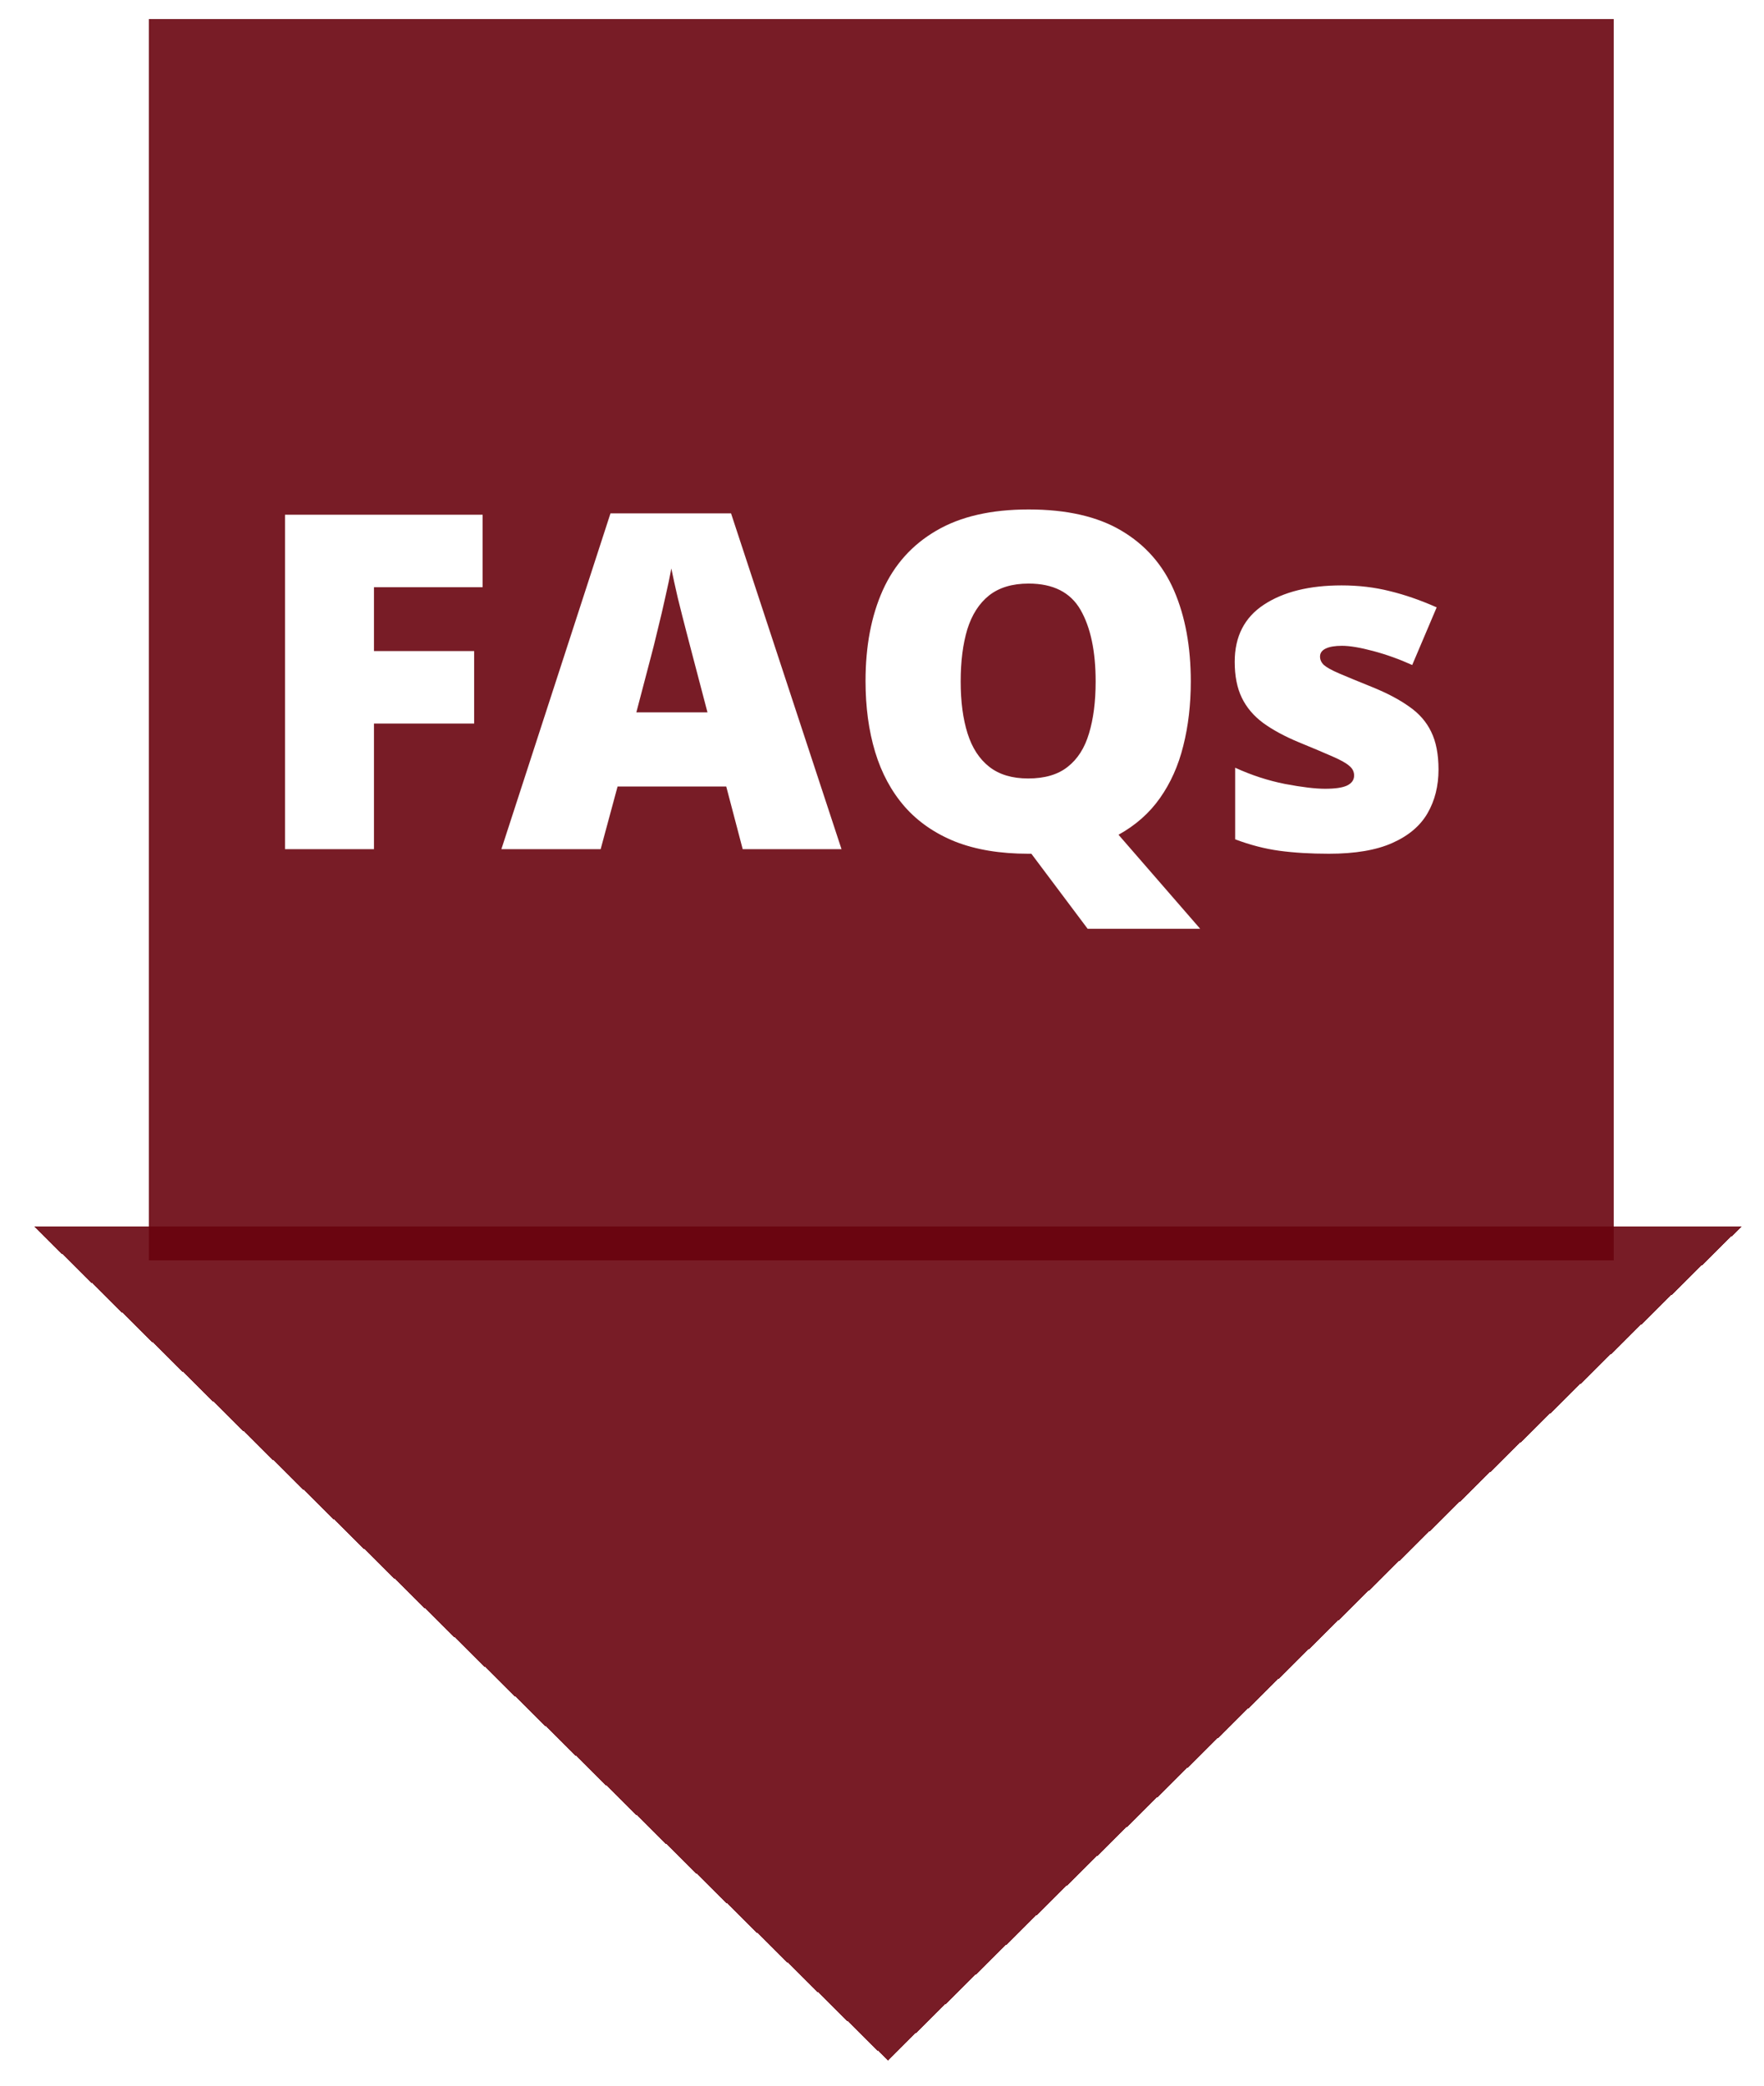 <svg width="241" height="285" viewBox="0 0 241 285" fill="none" xmlns="http://www.w3.org/2000/svg">
<g filter="url(#filter0_d_483_210)">
<path d="M15.707 0H215.839V169.579H15.707V0Z" fill="#6A040F" fill-opacity="0.9" shape-rendering="crispEdges"/>
<path d="M116.677 278.839L0 164.885H233.354L116.677 278.839Z" fill="#6A040F" fill-opacity="0.9" shape-rendering="crispEdges"/>
</g>
<path d="M51.094 116H38.938V70.312H65.938V80.219H51.094V88.938H64.781V98.844H51.094V116ZM101.469 116L99.219 107.438H84.375L82.062 116H68.5L83.406 70.125H99.875L114.969 116H101.469ZM96.656 97.312L94.688 89.812C94.479 89 94.177 87.844 93.781 86.344C93.385 84.823 92.99 83.26 92.594 81.656C92.219 80.031 91.927 78.698 91.719 77.656C91.531 78.698 91.26 79.99 90.906 81.531C90.573 83.052 90.219 84.562 89.844 86.062C89.49 87.562 89.177 88.812 88.906 89.812L86.938 97.312H96.656ZM162.688 93.094C162.688 96.26 162.344 99.198 161.656 101.906C160.99 104.594 159.927 106.969 158.469 109.031C157.031 111.073 155.146 112.74 152.812 114.031L163.969 126.875H148.594L140.906 116.625C140.885 116.625 140.812 116.625 140.688 116.625C140.583 116.625 140.51 116.625 140.469 116.625C136.635 116.625 133.312 116.073 130.5 114.969C127.708 113.844 125.406 112.25 123.594 110.188C121.781 108.104 120.438 105.615 119.562 102.719C118.688 99.823 118.25 96.594 118.25 93.031C118.25 88.281 119.031 84.156 120.594 80.656C122.177 77.135 124.615 74.417 127.906 72.5C131.198 70.562 135.406 69.594 140.531 69.594C145.74 69.594 149.969 70.562 153.219 72.5C156.49 74.438 158.885 77.167 160.406 80.688C161.927 84.208 162.688 88.344 162.688 93.094ZM131.25 93.094C131.25 95.844 131.562 98.208 132.188 100.188C132.812 102.167 133.802 103.688 135.156 104.75C136.51 105.812 138.281 106.344 140.469 106.344C142.74 106.344 144.542 105.812 145.875 104.75C147.229 103.688 148.198 102.167 148.781 100.188C149.385 98.208 149.688 95.844 149.688 93.094C149.688 88.969 149 85.708 147.625 83.312C146.25 80.917 143.885 79.719 140.531 79.719C138.302 79.719 136.5 80.26 135.125 81.344C133.771 82.427 132.781 83.969 132.156 85.969C131.552 87.969 131.25 90.344 131.25 93.094ZM196.531 105.125C196.531 107.375 196.031 109.365 195.031 111.094C194.031 112.823 192.427 114.177 190.219 115.156C188.031 116.135 185.146 116.625 181.562 116.625C179.042 116.625 176.781 116.49 174.781 116.219C172.802 115.948 170.792 115.427 168.75 114.656V104.875C170.979 105.896 173.25 106.635 175.562 107.094C177.875 107.531 179.698 107.75 181.031 107.75C182.406 107.75 183.406 107.604 184.031 107.312C184.677 107 185 106.542 185 105.938C185 105.417 184.781 104.979 184.344 104.625C183.927 104.25 183.167 103.823 182.062 103.344C180.979 102.865 179.448 102.219 177.469 101.406C175.51 100.594 173.875 99.708 172.562 98.75C171.271 97.792 170.302 96.646 169.656 95.312C169.01 93.979 168.688 92.344 168.688 90.406C168.688 86.948 170.021 84.344 172.688 82.594C175.354 80.844 178.885 79.969 183.281 79.969C185.615 79.969 187.812 80.229 189.875 80.75C191.938 81.25 194.073 81.99 196.281 82.969L192.938 90.844C191.188 90.052 189.417 89.417 187.625 88.938C185.833 88.458 184.406 88.219 183.344 88.219C182.385 88.219 181.646 88.344 181.125 88.594C180.604 88.844 180.344 89.208 180.344 89.688C180.344 90.125 180.521 90.51 180.875 90.844C181.25 91.177 181.948 91.562 182.969 92C183.99 92.438 185.479 93.052 187.438 93.844C189.5 94.677 191.198 95.573 192.531 96.531C193.885 97.469 194.885 98.615 195.531 99.969C196.198 101.323 196.531 103.042 196.531 105.125Z" fill="white"/>
<defs>
<filter id="filter0_d_483_210" x="0" y="0" width="240.606" height="284.112" filterUnits="userSpaceOnUse" color-interpolation-filters="sRGB">
<feFlood flood-opacity="0" result="BackgroundImageFix"/>
<feColorMatrix in="SourceAlpha" type="matrix" values="0 0 0 0 0 0 0 0 0 0 0 0 0 0 0 0 0 0 127 0" result="hardAlpha"/>
<feOffset dx="4.614" dy="2.637"/>
<feGaussianBlur stdDeviation="1.318"/>
<feComposite in2="hardAlpha" operator="out"/>
<feColorMatrix type="matrix" values="0 0 0 0 0 0 0 0 0 0 0 0 0 0 0 0 0 0 0.25 0"/>
<feBlend mode="normal" in2="BackgroundImageFix" result="effect1_dropShadow_483_210"/>
<feBlend mode="normal" in="SourceGraphic" in2="effect1_dropShadow_483_210" result="shape"/>
</filter>
</defs>
</svg>
